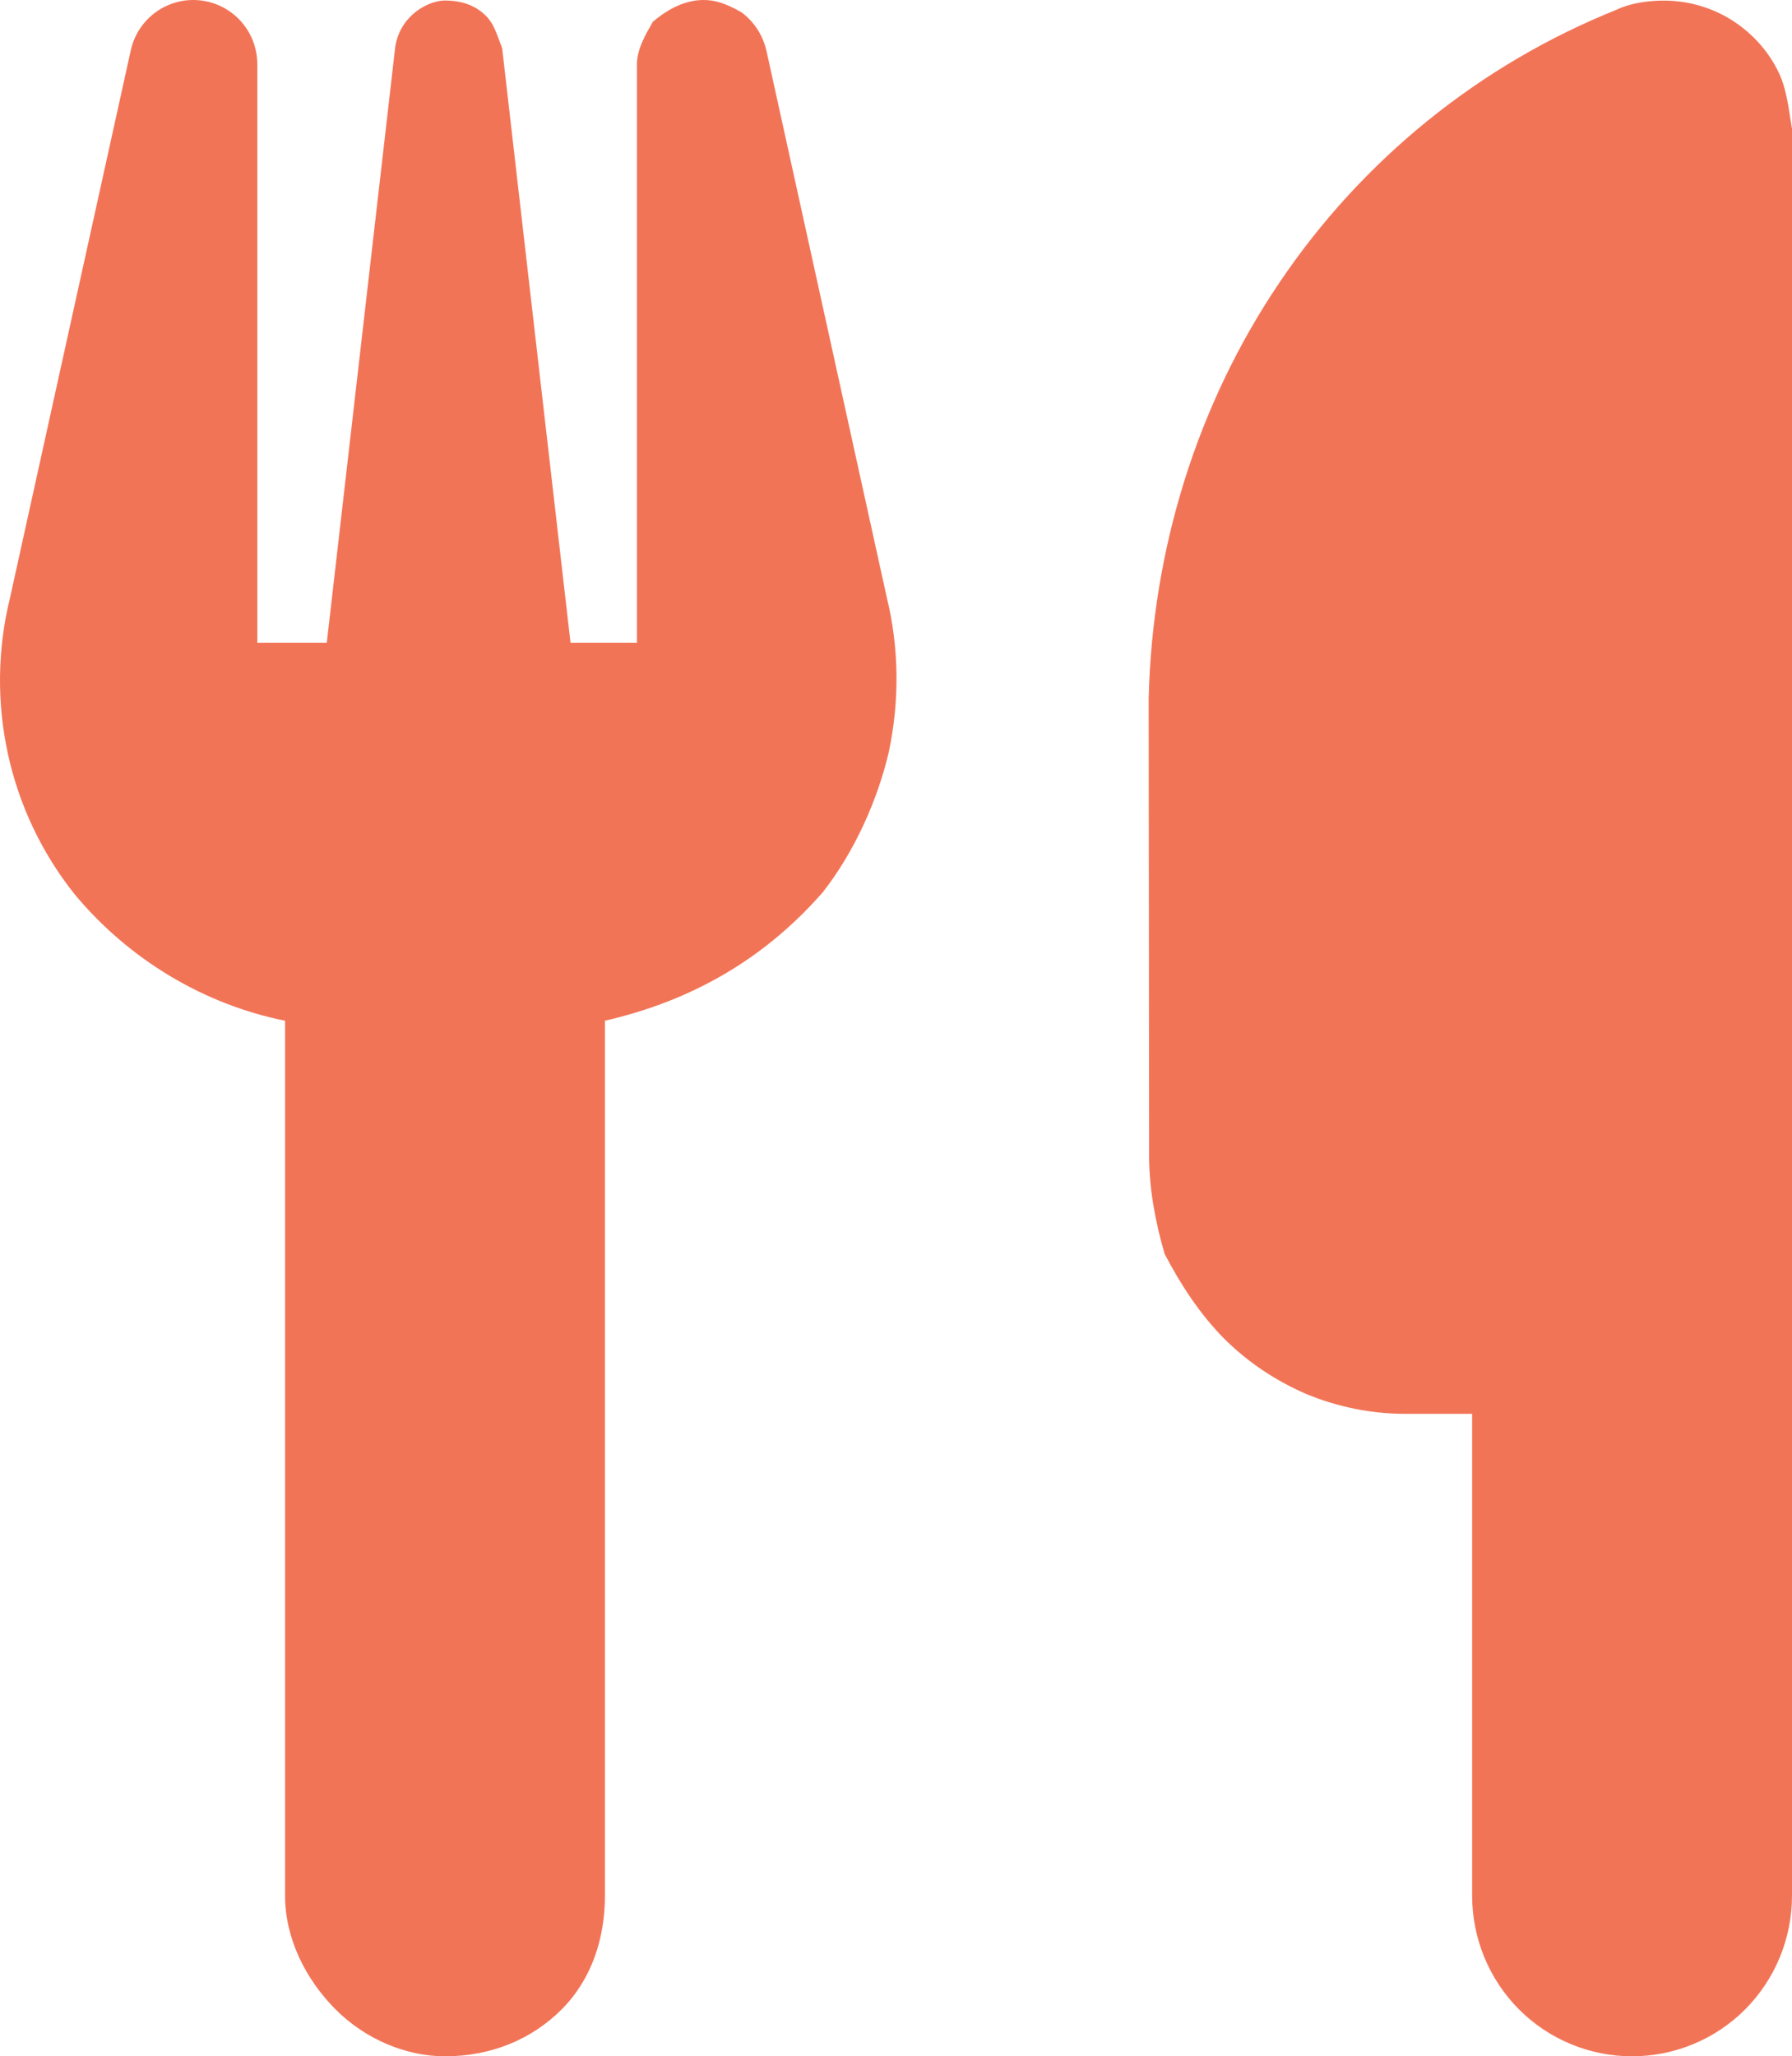 <svg width="95" height="109" viewBox="0 0 95 109" fill="none" xmlns="http://www.w3.org/2000/svg">
<path d="M47.012 31.671C47.669 34.353 47.69 37.163 47.118 39.866C46.525 42.399 45.316 45.123 43.621 47.294C40.547 50.806 36.711 53.041 32.069 54.106V100.486C32.069 102.742 31.369 104.913 29.779 106.51C28.19 108.106 26.028 109 23.59 109C21.534 109 19.377 108.106 17.785 106.51C16.195 104.913 15.112 102.742 15.112 100.486V54.106C10.843 53.254 6.816 50.87 3.92 47.358C2.201 45.187 1.001 42.654 0.413 39.93C-0.175 37.205 -0.135 34.395 0.53 31.692L6.932 2.67C7.112 1.85 7.589 1.126 8.27 0.637C8.948 0.148 9.785 -0.071 10.616 0.021C11.449 0.112 12.221 0.51 12.78 1.139C13.34 1.768 13.645 2.583 13.641 3.426V34.076H17.323L20.945 2.555C21.03 1.858 21.365 1.216 21.895 0.751C22.403 0.286 23.082 0.028 23.59 0.028C24.48 0.028 25.159 0.286 25.668 0.751C26.197 1.216 26.346 1.858 26.621 2.555L30.246 34.076H33.764V3.426C33.764 2.589 34.252 1.78 34.612 1.152C35.354 0.524 36.117 0.121 36.944 0.021C37.77 -0.071 38.428 0.152 39.297 0.645C39.975 1.138 40.441 1.867 40.632 2.691L47.012 31.671ZM95 100.486C95 102.742 94.11 104.913 92.52 106.51C90.93 108.106 88.768 109 86.522 109C84.275 109 82.113 108.106 80.523 106.51C78.933 104.913 78.043 102.742 78.043 100.486V74.944H74.482C72.702 74.944 70.921 74.582 69.268 73.901C67.636 73.198 66.131 72.198 64.859 70.921C63.608 69.644 62.612 68.132 61.743 66.472C61.256 64.812 60.917 63.024 60.917 61.236L60.895 37.014C61.086 29.159 63.439 21.475 67.827 14.979C72.214 8.472 78.425 3.436 85.695 0.518C86.543 0.105 87.836 -0.048 88.938 0.071C90.04 0.19 91.1 0.578 92.011 1.2C92.923 1.823 93.686 2.661 94.195 3.645C94.725 4.626 94.809 5.72 95 6.831V100.486Z" fill="#F27457"/>
</svg>
